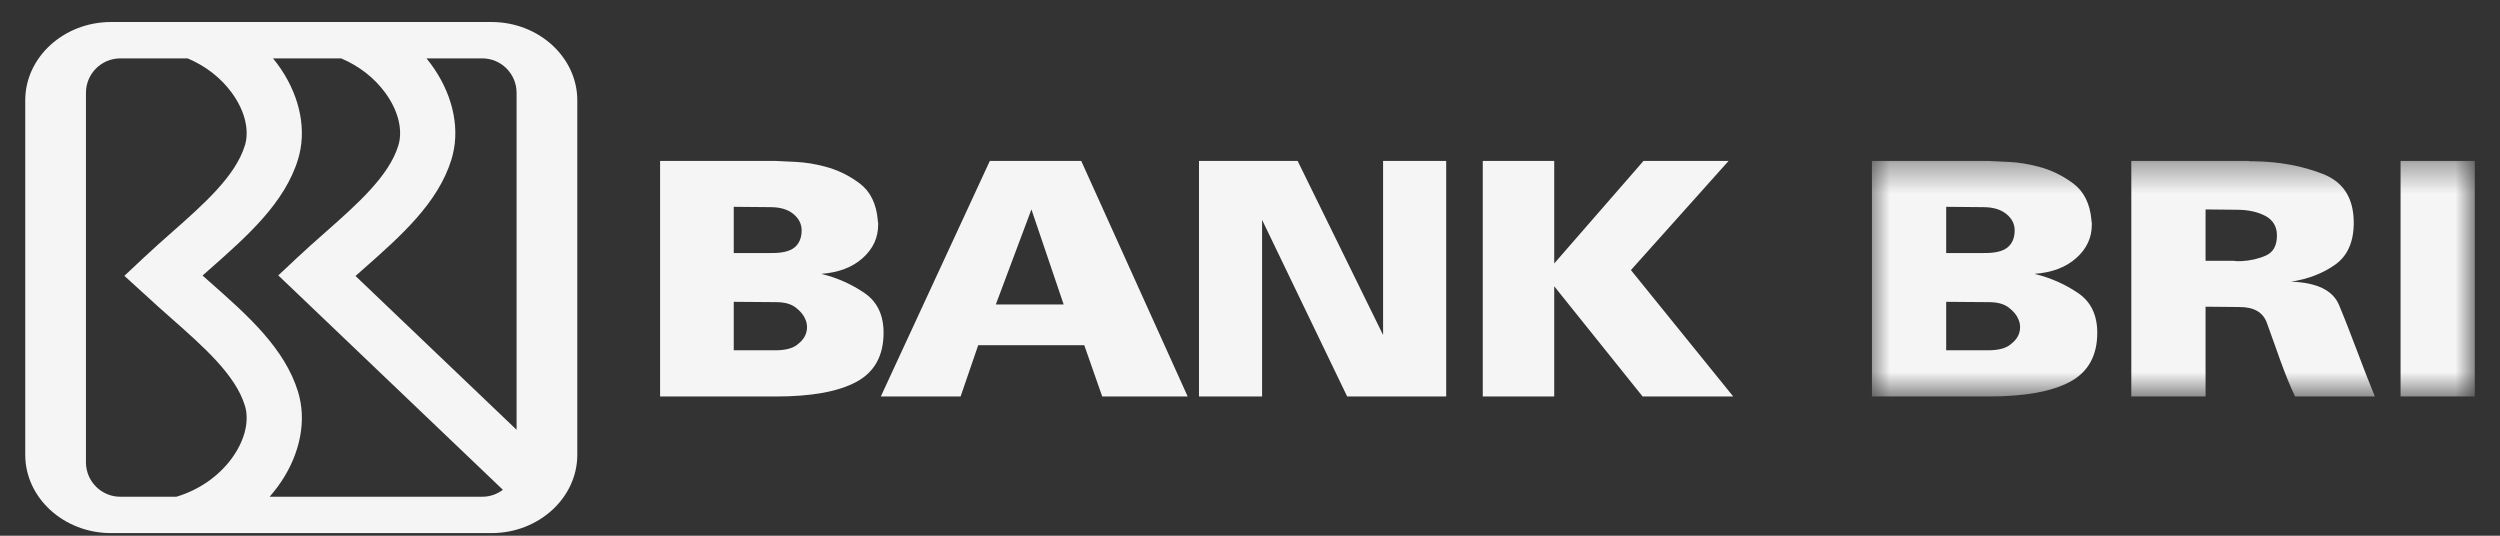<svg width="84" height="18" viewBox="0 0 84 18" fill="none" xmlns="http://www.w3.org/2000/svg">
<rect x="0" y="0" width="84" height="18" fill="#333333" stroke="none"/>
<path fill-rule="evenodd" clip-rule="evenodd" d="M3.728 0.74H16.517C18.101 0.74 19.397 1.924 19.397 3.37V15.282C19.397 16.728 18.101 17.912 16.517 17.912H3.728C2.144 17.912 0.848 16.728 0.848 15.282V3.37C0.848 1.924 2.144 0.74 3.728 0.74ZM4.038 1.962H6.306C6.928 2.223 7.432 2.634 7.778 3.103C8.193 3.665 8.375 4.293 8.248 4.817C8.244 4.832 8.237 4.857 8.226 4.891C7.913 5.917 6.846 6.86 5.76 7.818C5.447 8.095 5.132 8.373 4.821 8.666L4.179 9.268L4.828 9.86L4.828 9.861L4.83 9.86C5.138 10.149 5.45 10.424 5.76 10.698C6.846 11.657 7.913 12.599 8.226 13.624C8.237 13.659 8.244 13.684 8.248 13.699C8.375 14.223 8.193 14.851 7.778 15.414C7.364 15.974 6.725 16.451 5.928 16.69H4.038C3.406 16.69 2.888 16.171 2.888 15.536V3.116C2.888 2.481 3.406 1.962 4.038 1.962V1.962ZM9.174 1.962H11.463C12.084 2.223 12.588 2.634 12.934 3.103C13.35 3.665 13.531 4.293 13.404 4.817C13.4 4.832 13.393 4.857 13.383 4.891C13.07 5.917 12.002 6.86 10.917 7.818C10.603 8.095 10.288 8.373 9.977 8.666L9.35 9.253L9.973 9.847L16.897 16.457C16.705 16.603 16.466 16.69 16.208 16.69H9.059C9.152 16.584 9.239 16.476 9.321 16.366C10.013 15.43 10.299 14.32 10.06 13.333C10.045 13.269 10.03 13.215 10.017 13.172C9.566 11.696 8.318 10.594 7.048 9.473C6.967 9.401 6.886 9.33 6.806 9.258C6.886 9.186 6.967 9.115 7.048 9.044C8.318 7.923 9.566 6.82 10.017 5.345C10.03 5.301 10.045 5.247 10.06 5.183C10.299 4.196 10.013 3.087 9.321 2.15C9.274 2.087 9.225 2.024 9.174 1.962ZM14.331 1.962H16.208C16.84 1.962 17.357 2.481 17.357 3.116V14.44L11.945 9.273C12.032 9.197 12.118 9.12 12.204 9.044C13.474 7.923 14.723 6.82 15.173 5.345C15.186 5.301 15.201 5.247 15.216 5.183C15.456 4.196 15.169 3.087 14.477 2.15C14.43 2.087 14.381 2.024 14.331 1.962Z" fill="#F5F5F5"/>
<path fill-rule="evenodd" clip-rule="evenodd" d="M49.821 5.408H52.222V8.852L55.221 5.408H58.08L54.799 9.075L58.237 13.322H55.192L52.222 9.619V13.322H49.821V5.408ZM40.286 5.408H43.601L46.472 11.256V5.408H48.592V13.322H45.265L42.406 7.387V13.322H40.286V5.408ZM33.258 5.408H36.33L39.906 13.322H37.035L36.431 11.598H32.868L32.276 13.322H29.595L33.258 5.408ZM35.739 10.229L34.656 7.037L33.46 10.229H35.739ZM22.179 5.408H26.078C26.223 5.415 26.448 5.426 26.754 5.441C27.06 5.456 27.378 5.507 27.708 5.594C28.134 5.703 28.526 5.893 28.885 6.163C29.243 6.432 29.446 6.844 29.494 7.398C29.494 7.412 29.494 7.425 29.494 7.436C29.494 7.447 29.499 7.459 29.506 7.474C29.506 7.489 29.506 7.501 29.506 7.512C29.506 7.524 29.506 7.536 29.506 7.551C29.506 7.988 29.333 8.361 28.987 8.671C28.641 8.981 28.178 9.158 27.599 9.201C27.607 9.201 27.614 9.203 27.617 9.206C27.621 9.211 27.627 9.212 27.635 9.212C28.15 9.343 28.621 9.554 29.048 9.846C29.474 10.138 29.688 10.582 29.688 11.18C29.688 11.952 29.383 12.502 28.776 12.83C28.169 13.158 27.269 13.322 26.078 13.322H22.179V5.408ZM24.654 11.77H25.981C26.344 11.777 26.609 11.717 26.778 11.589C26.948 11.462 27.052 11.322 27.092 11.169C27.1 11.139 27.107 11.112 27.11 11.086C27.114 11.061 27.116 11.034 27.116 11.005C27.116 10.961 27.113 10.915 27.104 10.868C27.096 10.821 27.08 10.771 27.056 10.72C27 10.582 26.893 10.453 26.736 10.333C26.579 10.212 26.36 10.152 26.078 10.152L24.654 10.141V11.77ZM24.654 8.502H25.885C26.263 8.509 26.533 8.447 26.694 8.316C26.855 8.184 26.935 7.992 26.935 7.737C26.935 7.525 26.842 7.343 26.658 7.19C26.472 7.037 26.215 6.96 25.885 6.96L24.654 6.949V8.502Z" fill="#F5F5F5"/>
<mask id="mask0_123_1710" style="mask-type:luminance" maskUnits="userSpaceOnUse" x="62" y="5" width="22" height="9">
<path d="M62.75 5.364H83.152V13.352H62.75V5.364Z" fill="white"/>
</mask>
<g mask="url(#mask0_123_1710)">
<path fill-rule="evenodd" clip-rule="evenodd" d="M80.659 5.408H83.153V13.322H80.659V5.408ZM71.612 5.408H75.543C75.584 5.415 75.623 5.419 75.659 5.419C75.696 5.419 75.734 5.419 75.775 5.419C76.603 5.434 77.361 5.576 78.051 5.846C78.74 6.115 79.086 6.662 79.086 7.485C79.086 8.126 78.878 8.595 78.465 8.89C78.051 9.185 77.556 9.376 76.98 9.464C77.848 9.493 78.386 9.755 78.593 10.251C79.016 11.265 79.388 12.335 79.795 13.322H77.117C76.765 12.608 76.448 11.605 76.164 10.84C76.034 10.491 75.73 10.316 75.251 10.316L74.107 10.305V13.322H71.612V5.408ZM74.107 7.037V8.764H75.069C75.11 8.771 75.148 8.775 75.185 8.775C75.221 8.775 75.26 8.775 75.3 8.775C75.6 8.76 75.876 8.699 76.128 8.589C76.379 8.48 76.505 8.254 76.505 7.911C76.505 7.612 76.375 7.394 76.116 7.255C75.856 7.117 75.536 7.048 75.154 7.048L74.107 7.037ZM62.897 5.408H66.829C66.975 5.415 67.202 5.426 67.51 5.441C67.819 5.456 68.139 5.507 68.472 5.594C68.902 5.703 69.297 5.893 69.659 6.163C70.02 6.432 70.225 6.844 70.273 7.398C70.273 7.412 70.273 7.425 70.273 7.436C70.273 7.447 70.277 7.459 70.285 7.474C70.285 7.489 70.285 7.501 70.285 7.512C70.285 7.524 70.285 7.536 70.285 7.551C70.285 7.988 70.111 8.361 69.762 8.671C69.413 8.981 68.947 9.158 68.362 9.201C68.37 9.201 68.377 9.203 68.38 9.206C68.385 9.211 68.391 9.212 68.399 9.212C68.918 9.343 69.393 9.554 69.823 9.846C70.253 10.138 70.468 10.582 70.468 11.18C70.468 11.952 70.162 12.502 69.549 12.83C68.937 13.158 68.03 13.322 66.829 13.322H62.897V5.408ZM65.392 11.77H66.731C67.097 11.777 67.365 11.717 67.534 11.589C67.705 11.462 67.811 11.322 67.851 11.169C67.86 11.139 67.866 11.112 67.869 11.086C67.873 11.061 67.875 11.034 67.875 11.005C67.875 10.961 67.872 10.915 67.863 10.868C67.855 10.821 67.839 10.771 67.815 10.72C67.758 10.582 67.65 10.453 67.492 10.333C67.334 10.212 67.112 10.152 66.829 10.152L65.392 10.141V11.77ZM65.392 8.502H66.634C67.015 8.509 67.287 8.447 67.45 8.316C67.612 8.184 67.693 7.992 67.693 7.737C67.693 7.525 67.6 7.343 67.413 7.19C67.226 7.037 66.967 6.96 66.634 6.96L65.392 6.949V8.502Z" fill="#F5F5F5"/>
</g>
</svg>
